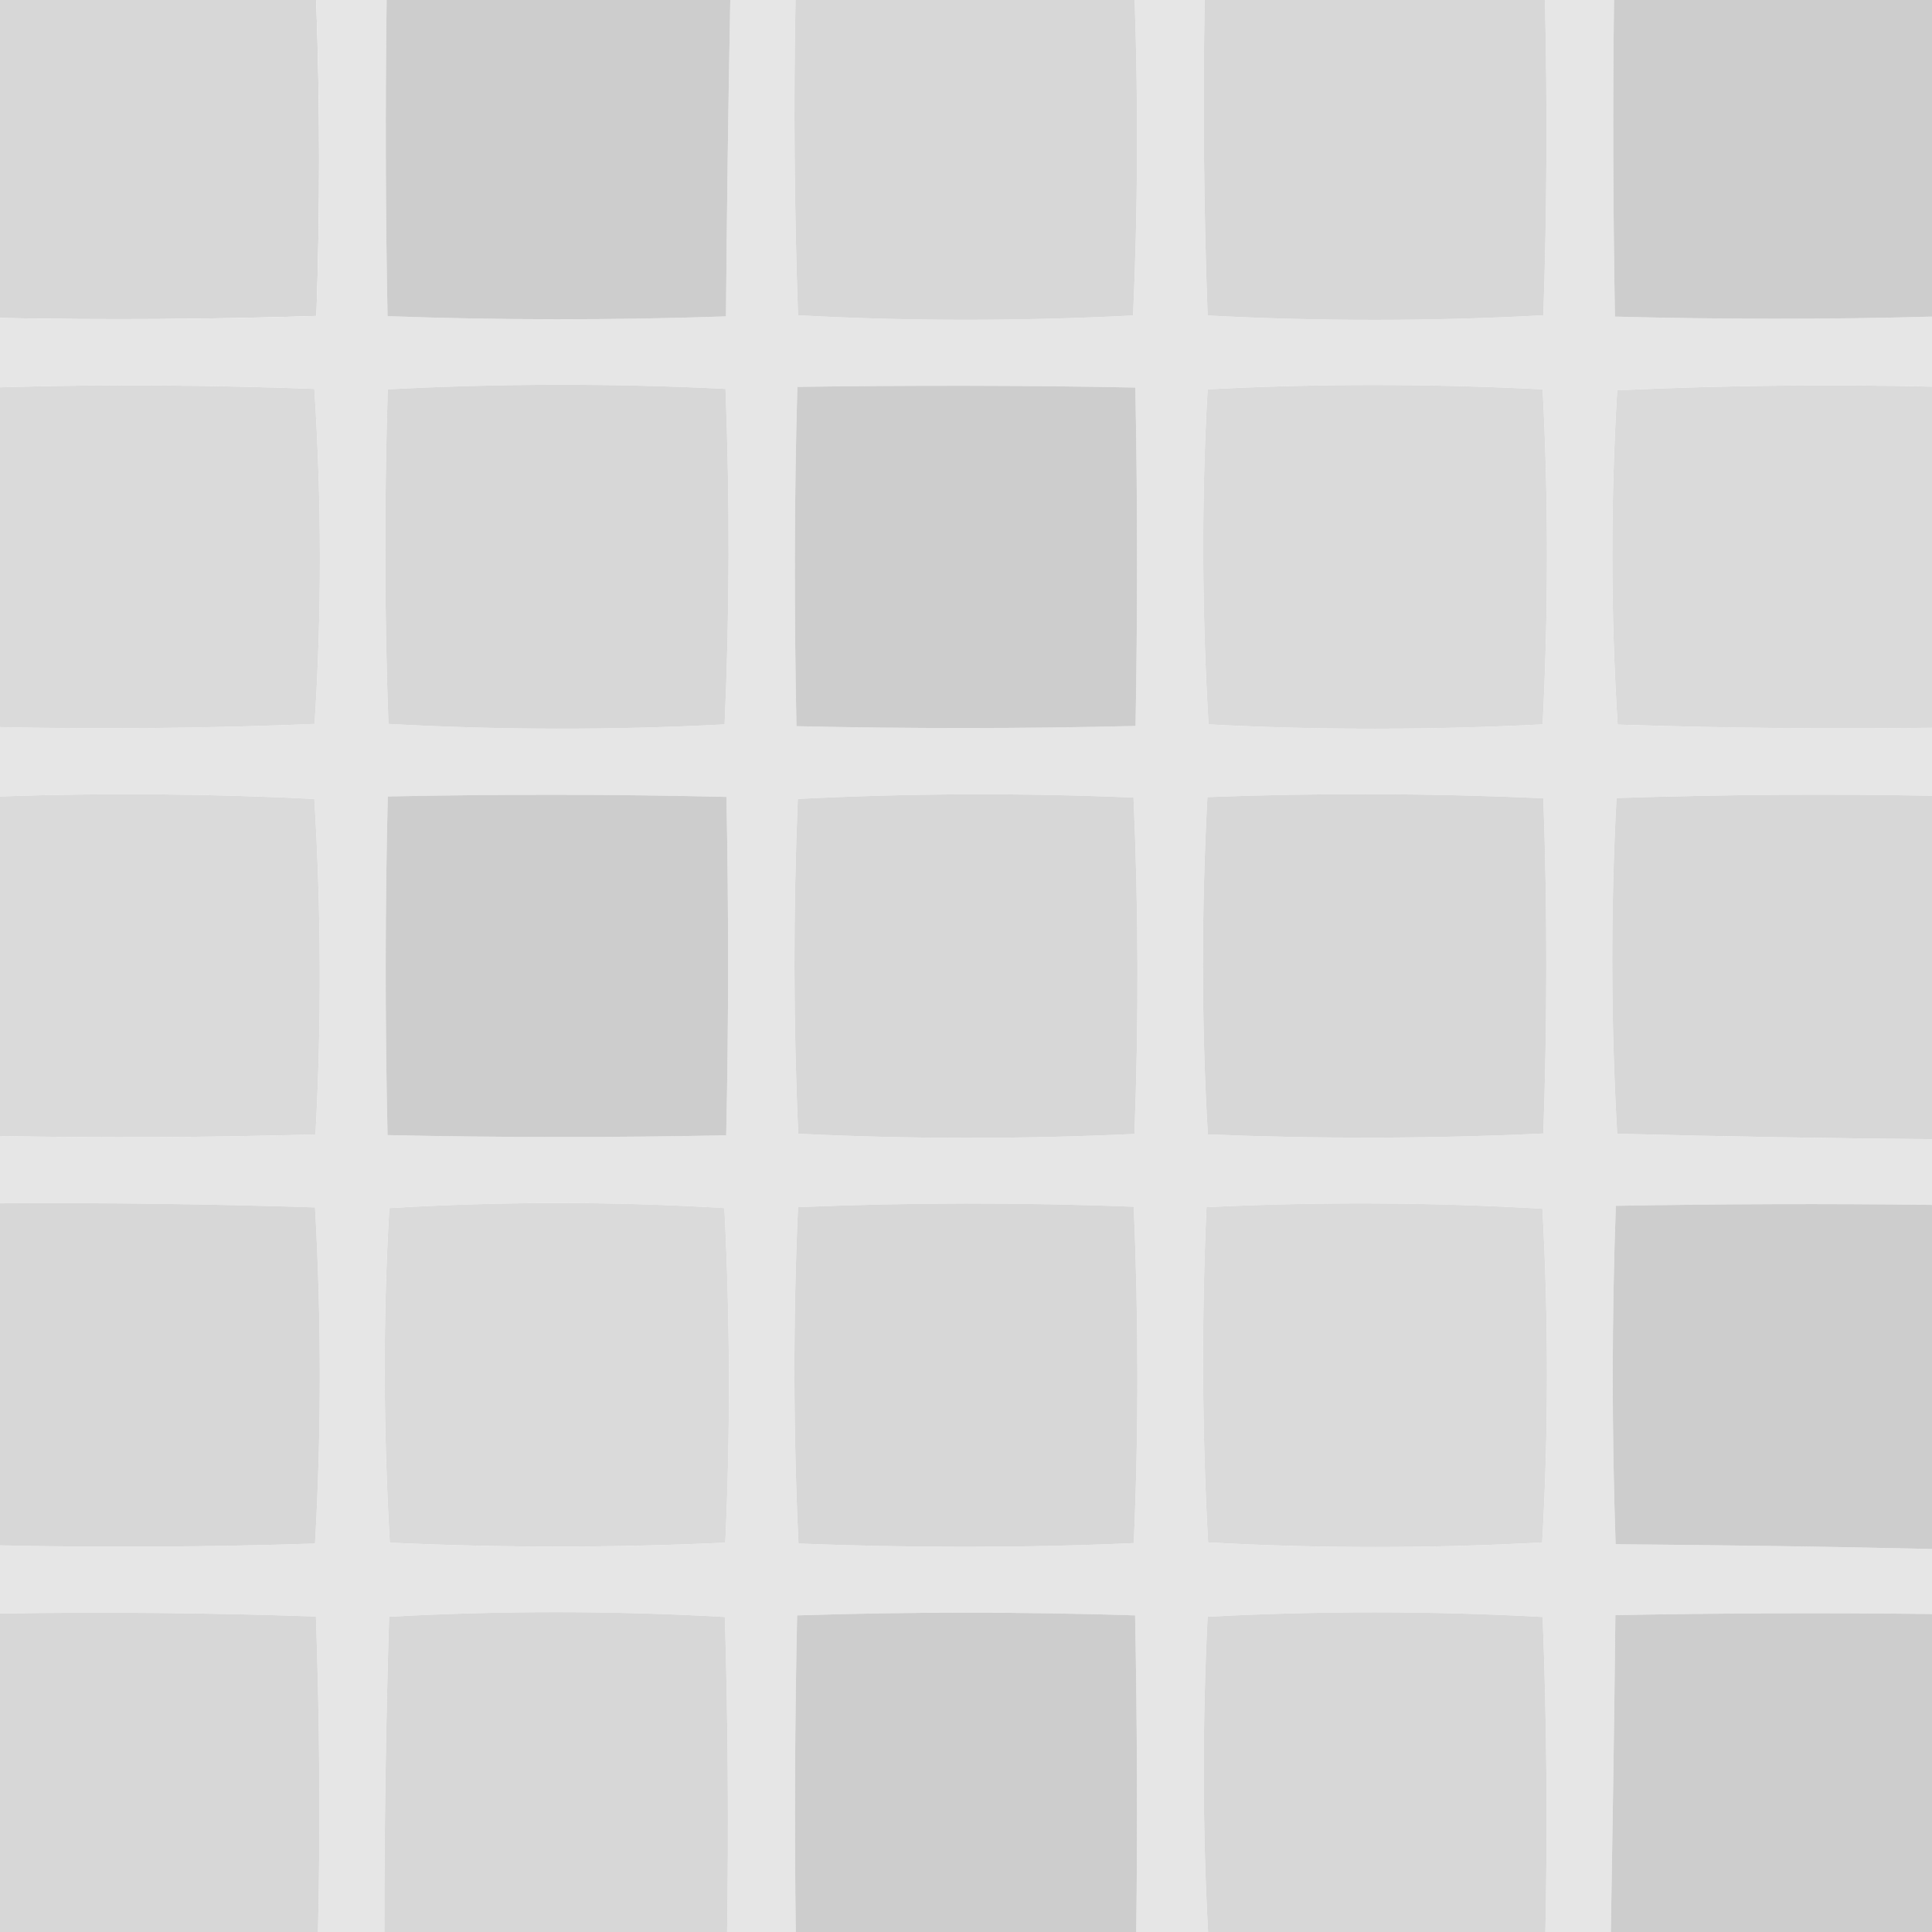 <?xml version="1.0" encoding="UTF-8" ?>
<!DOCTYPE svg PUBLIC "-//W3C//DTD SVG 1.1//EN" "http://www.w3.org/Graphics/SVG/1.1/DTD/svg11.dtd">
<svg width="85pt" height="85pt" viewBox="0 0 85 85" version="1.1" xmlns="http://www.w3.org/2000/svg">
<path fill="#d7d7d7" opacity="1.00" d=" M 0.00 0.00 L 13.91 0.00 C 14.08 4.63 14.08 9.27 13.92 13.90 C 9.28 14.05 4.64 14.08 0.00 13.99 L 0.00 0.00 Z" />
<path fill="#e6e6e6" opacity="1.00" d=" M 13.91 0.00 L 17.01 0.00 C 16.95 4.64 16.96 9.28 17.05 13.91 C 22.01 14.09 26.98 14.09 31.94 13.92 C 31.98 9.28 32.04 4.64 32.13 0.00 L 35.00 0.00 C 34.91 4.62 34.95 9.25 35.11 13.87 C 40.02 14.14 44.94 14.13 49.85 13.88 C 50.06 9.25 50.08 4.62 49.92 0.00 L 53.00 0.00 C 52.92 4.63 52.96 9.25 53.13 13.88 C 58.05 14.14 62.98 14.14 67.90 13.87 C 68.06 9.25 68.08 4.62 67.97 0.00 L 71.01 0.00 C 70.95 4.64 70.97 9.29 71.05 13.93 C 75.70 14.05 80.35 14.06 85.00 13.93 L 85.00 17.01 C 80.38 16.90 75.76 16.96 71.15 17.17 C 70.86 22.07 70.86 26.98 71.17 31.88 C 75.78 32.03 80.39 32.08 85.00 32.02 L 85.00 35.01 C 80.37 34.92 75.75 34.96 71.12 35.11 C 70.86 40.03 70.87 44.96 71.15 49.88 C 75.77 50.00 80.38 50.08 85.00 50.12 L 85.00 53.01 C 80.36 52.95 75.73 52.97 71.09 53.05 C 70.91 58.01 70.91 62.98 71.08 67.94 C 75.72 67.98 80.36 68.04 85.00 68.15 L 85.00 71.01 C 80.36 70.95 75.71 70.97 71.07 71.06 C 71.02 75.71 70.95 80.35 70.87 85.00 L 67.99 85.00 C 68.09 80.38 68.05 75.76 67.87 71.14 C 62.96 70.87 58.04 70.87 53.13 71.13 C 52.90 75.75 52.90 80.38 53.15 85.00 L 49.99 85.00 C 50.05 80.36 50.03 75.72 49.94 71.07 C 44.98 70.91 40.02 70.91 35.07 71.07 C 34.97 75.71 34.95 80.36 35.01 85.00 L 31.99 85.00 C 32.06 80.38 32.03 75.76 31.89 71.14 C 26.97 70.86 22.04 70.86 17.12 71.13 C 16.98 75.75 16.91 80.37 16.91 85.00 L 13.99 85.00 C 14.10 80.37 14.06 75.75 13.90 71.12 C 9.27 70.96 4.63 70.91 0.00 70.99 L 0.00 67.99 C 4.62 68.09 9.24 68.06 13.86 67.91 C 14.14 62.98 14.14 58.04 13.86 53.12 C 9.24 52.97 4.62 52.91 0.00 52.94 L 0.00 49.98 C 4.63 50.07 9.25 50.04 13.88 49.91 C 14.15 44.99 14.13 40.06 13.83 35.15 C 9.23 34.92 4.61 34.88 0.00 35.04 L 0.00 31.99 C 4.61 32.09 9.23 32.04 13.84 31.85 C 14.16 26.95 14.15 22.02 13.83 17.11 C 9.22 16.94 4.61 16.90 0.00 17.04 L 0.00 13.99 C 4.64 14.08 9.28 14.05 13.92 13.90 C 14.08 9.27 14.08 4.63 13.91 0.00 M 17.06 17.13 C 16.91 22.04 16.91 26.95 17.09 31.85 C 22.02 32.12 26.95 32.13 31.88 31.87 C 32.10 26.95 32.11 22.03 31.92 17.11 C 26.97 16.86 22.01 16.87 17.06 17.13 M 35.08 17.02 C 34.94 21.99 34.94 26.97 35.04 31.95 C 40.02 32.06 44.99 32.06 49.96 31.94 C 50.05 26.98 50.05 22.01 49.95 17.05 C 44.99 16.95 40.04 16.95 35.08 17.02 M 53.13 17.13 C 52.85 22.04 52.88 26.96 53.17 31.87 C 58.07 32.13 62.97 32.12 67.87 31.87 C 68.12 26.96 68.13 22.04 67.87 17.13 C 62.96 16.88 58.04 16.87 53.13 17.13 M 17.06 35.04 C 16.94 40.01 16.94 44.98 17.05 49.94 C 22.02 50.05 26.99 50.05 31.95 49.95 C 32.06 44.99 32.06 40.02 31.96 35.06 C 26.99 34.94 22.03 34.94 17.06 35.04 M 35.10 35.15 C 34.90 40.06 34.90 44.97 35.12 49.88 C 40.05 50.12 44.98 50.12 49.91 49.89 C 50.10 44.96 50.09 40.02 49.87 35.09 C 44.95 34.88 40.02 34.90 35.10 35.15 M 53.12 35.07 C 52.86 40.01 52.85 44.97 53.14 49.91 C 58.06 50.11 62.99 50.10 67.90 49.87 C 68.07 44.95 68.08 40.03 67.90 35.12 C 62.98 34.90 58.05 34.88 53.12 35.07 M 17.13 53.15 C 16.84 58.05 16.87 62.97 17.15 67.87 C 22.07 68.10 26.99 68.10 31.91 67.87 C 32.14 62.96 32.12 58.05 31.87 53.15 C 26.96 52.85 22.04 52.86 17.13 53.15 M 35.11 53.11 C 34.89 58.04 34.90 62.98 35.13 67.91 C 40.05 68.10 44.97 68.11 49.88 67.89 C 50.10 62.96 50.09 58.02 49.88 53.09 C 44.95 52.90 40.03 52.90 35.11 53.11 M 53.08 53.11 C 52.86 58.03 52.88 62.95 53.15 67.86 C 58.05 68.13 62.96 68.13 67.85 67.86 C 68.13 62.97 68.13 58.07 67.86 53.18 C 62.94 52.89 58.00 52.87 53.08 53.11 Z" />
<path fill="#cdcdcd" opacity="1.00" d=" M 17.01 0.00 L 32.13 0.00 C 32.04 4.64 31.98 9.28 31.94 13.92 C 26.98 14.09 22.01 14.09 17.05 13.91 C 16.96 9.28 16.95 4.64 17.01 0.00 Z" />
<path fill="#d7d7d7" opacity="1.00" d=" M 35.00 0.00 L 49.92 0.00 C 50.08 4.62 50.06 9.25 49.85 13.88 C 44.94 14.13 40.02 14.14 35.11 13.87 C 34.95 9.25 34.91 4.62 35.00 0.00 Z" />
<path fill="#d7d7d7" opacity="1.00" d=" M 53.00 0.00 L 67.97 0.00 C 68.08 4.62 68.06 9.25 67.90 13.87 C 62.98 14.14 58.05 14.14 53.13 13.88 C 52.96 9.25 52.92 4.63 53.00 0.00 Z" />
<path fill="#cdcdcd" opacity="1.00" d=" M 71.01 0.00 L 85.00 0.00 L 85.00 13.93 C 80.35 14.06 75.70 14.05 71.05 13.93 C 70.97 9.29 70.95 4.64 71.01 0.00 Z" />
<path fill="#dadada" opacity="1.00" d=" M 0.00 17.04 C 4.61 16.90 9.22 16.94 13.83 17.11 C 14.15 22.02 14.16 26.95 13.84 31.85 C 9.23 32.04 4.61 32.09 0.00 31.99 L 0.00 17.04 Z" />
<path fill="#d7d7d7" opacity="1.00" d=" M 17.06 17.13 C 22.01 16.87 26.97 16.86 31.92 17.11 C 32.11 22.03 32.10 26.95 31.88 31.87 C 26.95 32.13 22.02 32.12 17.09 31.85 C 16.91 26.95 16.91 22.04 17.06 17.13 Z" />
<path fill="#cdcdcd" opacity="1.00" d=" M 35.08 17.02 C 40.04 16.95 44.99 16.95 49.95 17.05 C 50.05 22.01 50.05 26.98 49.96 31.94 C 44.99 32.06 40.02 32.06 35.04 31.95 C 34.94 26.97 34.94 21.99 35.08 17.02 Z" />
<path fill="#dadada" opacity="1.00" d=" M 53.13 17.13 C 58.04 16.87 62.96 16.88 67.87 17.13 C 68.13 22.04 68.12 26.96 67.87 31.87 C 62.97 32.12 58.07 32.13 53.17 31.87 C 52.88 26.96 52.85 22.04 53.13 17.13 Z" />
<path fill="#dadada" opacity="1.00" d=" M 71.15 17.17 C 75.76 16.96 80.38 16.90 85.00 17.01 L 85.00 32.02 C 80.39 32.08 75.78 32.03 71.17 31.88 C 70.86 26.98 70.86 22.07 71.15 17.17 Z" />
<path fill="#dadada" opacity="1.00" d=" M 0.00 35.04 C 4.61 34.88 9.23 34.92 13.83 35.15 C 14.13 40.06 14.15 44.99 13.88 49.91 C 9.25 50.04 4.63 50.07 0.00 49.98 L 0.00 35.04 Z" />
<path fill="#cdcdcd" opacity="1.00" d=" M 17.06 35.04 C 22.03 34.94 26.99 34.94 31.96 35.06 C 32.06 40.02 32.06 44.99 31.95 49.95 C 26.99 50.05 22.02 50.05 17.05 49.94 C 16.94 44.98 16.94 40.01 17.06 35.04 Z" />
<path fill="#d7d7d7" opacity="1.00" d=" M 35.10 35.15 C 40.02 34.90 44.95 34.88 49.87 35.09 C 50.09 40.02 50.10 44.96 49.91 49.89 C 44.98 50.12 40.05 50.12 35.12 49.88 C 34.90 44.97 34.90 40.06 35.10 35.15 Z" />
<path fill="#d7d7d7" opacity="1.00" d=" M 53.12 35.07 C 58.05 34.88 62.98 34.90 67.90 35.12 C 68.08 40.03 68.07 44.95 67.90 49.87 C 62.99 50.10 58.06 50.11 53.14 49.91 C 52.85 44.97 52.86 40.01 53.12 35.07 Z" />
<path fill="#d7d7d7" opacity="1.00" d=" M 71.12 35.11 C 75.75 34.96 80.37 34.92 85.00 35.01 L 85.00 50.12 C 80.38 50.08 75.77 50.00 71.15 49.88 C 70.87 44.96 70.86 40.03 71.12 35.11 Z" />
<path fill="#d7d7d7" opacity="1.00" d=" M 0.00 52.94 C 4.62 52.91 9.24 52.97 13.86 53.12 C 14.14 58.04 14.14 62.98 13.86 67.91 C 9.24 68.06 4.62 68.09 0.00 67.99 L 0.00 52.94 Z" />
<path fill="#dadada" opacity="1.00" d=" M 17.13 53.15 C 22.04 52.86 26.96 52.85 31.87 53.15 C 32.12 58.05 32.14 62.96 31.91 67.87 C 26.99 68.10 22.07 68.10 17.15 67.87 C 16.87 62.97 16.84 58.05 17.13 53.15 Z" />
<path fill="#d7d7d7" opacity="1.00" d=" M 35.11 53.11 C 40.03 52.90 44.95 52.90 49.88 53.09 C 50.09 58.02 50.10 62.96 49.88 67.89 C 44.97 68.11 40.05 68.10 35.13 67.91 C 34.90 62.98 34.89 58.04 35.11 53.11 Z" />
<path fill="#dadada" opacity="1.00" d=" M 53.08 53.11 C 58.00 52.87 62.94 52.89 67.86 53.18 C 68.13 58.07 68.13 62.97 67.85 67.86 C 62.96 68.13 58.05 68.13 53.15 67.86 C 52.88 62.95 52.86 58.03 53.08 53.11 Z" />
<path fill="#cdcdcd" opacity="1.00" d=" M 71.09 53.05 C 75.73 52.97 80.36 52.95 85.00 53.01 L 85.00 68.15 C 80.36 68.04 75.72 67.98 71.08 67.94 C 70.91 62.98 70.91 58.01 71.09 53.05 Z" />
<path fill="#d7d7d7" opacity="1.00" d=" M 0.00 70.99 C 4.63 70.91 9.27 70.96 13.90 71.12 C 14.06 75.75 14.10 80.37 13.99 85.00 L 0.00 85.00 L 0.00 70.99 Z" />
<path fill="#d7d7d7" opacity="1.00" d=" M 17.12 71.13 C 22.04 70.86 26.97 70.86 31.89 71.14 C 32.03 75.76 32.06 80.38 31.99 85.00 L 16.91 85.00 C 16.91 80.37 16.98 75.75 17.12 71.13 Z" />
<path fill="#cdcdcd" opacity="1.00" d=" M 35.07 71.07 C 40.02 70.91 44.98 70.91 49.94 71.07 C 50.03 75.72 50.05 80.36 49.99 85.00 L 35.01 85.00 C 34.95 80.36 34.97 75.71 35.07 71.07 Z" />
<path fill="#d7d7d7" opacity="1.00" d=" M 53.13 71.13 C 58.04 70.87 62.96 70.87 67.87 71.14 C 68.05 75.76 68.09 80.38 67.99 85.00 L 53.15 85.00 C 52.90 80.38 52.90 75.75 53.13 71.13 Z" />
<path fill="#cdcdcd" opacity="1.00" d=" M 71.07 71.06 C 75.71 70.97 80.36 70.95 85.00 71.01 L 85.00 85.00 L 70.87 85.00 C 70.95 80.35 71.02 75.71 71.07 71.06 Z" />
</svg>
